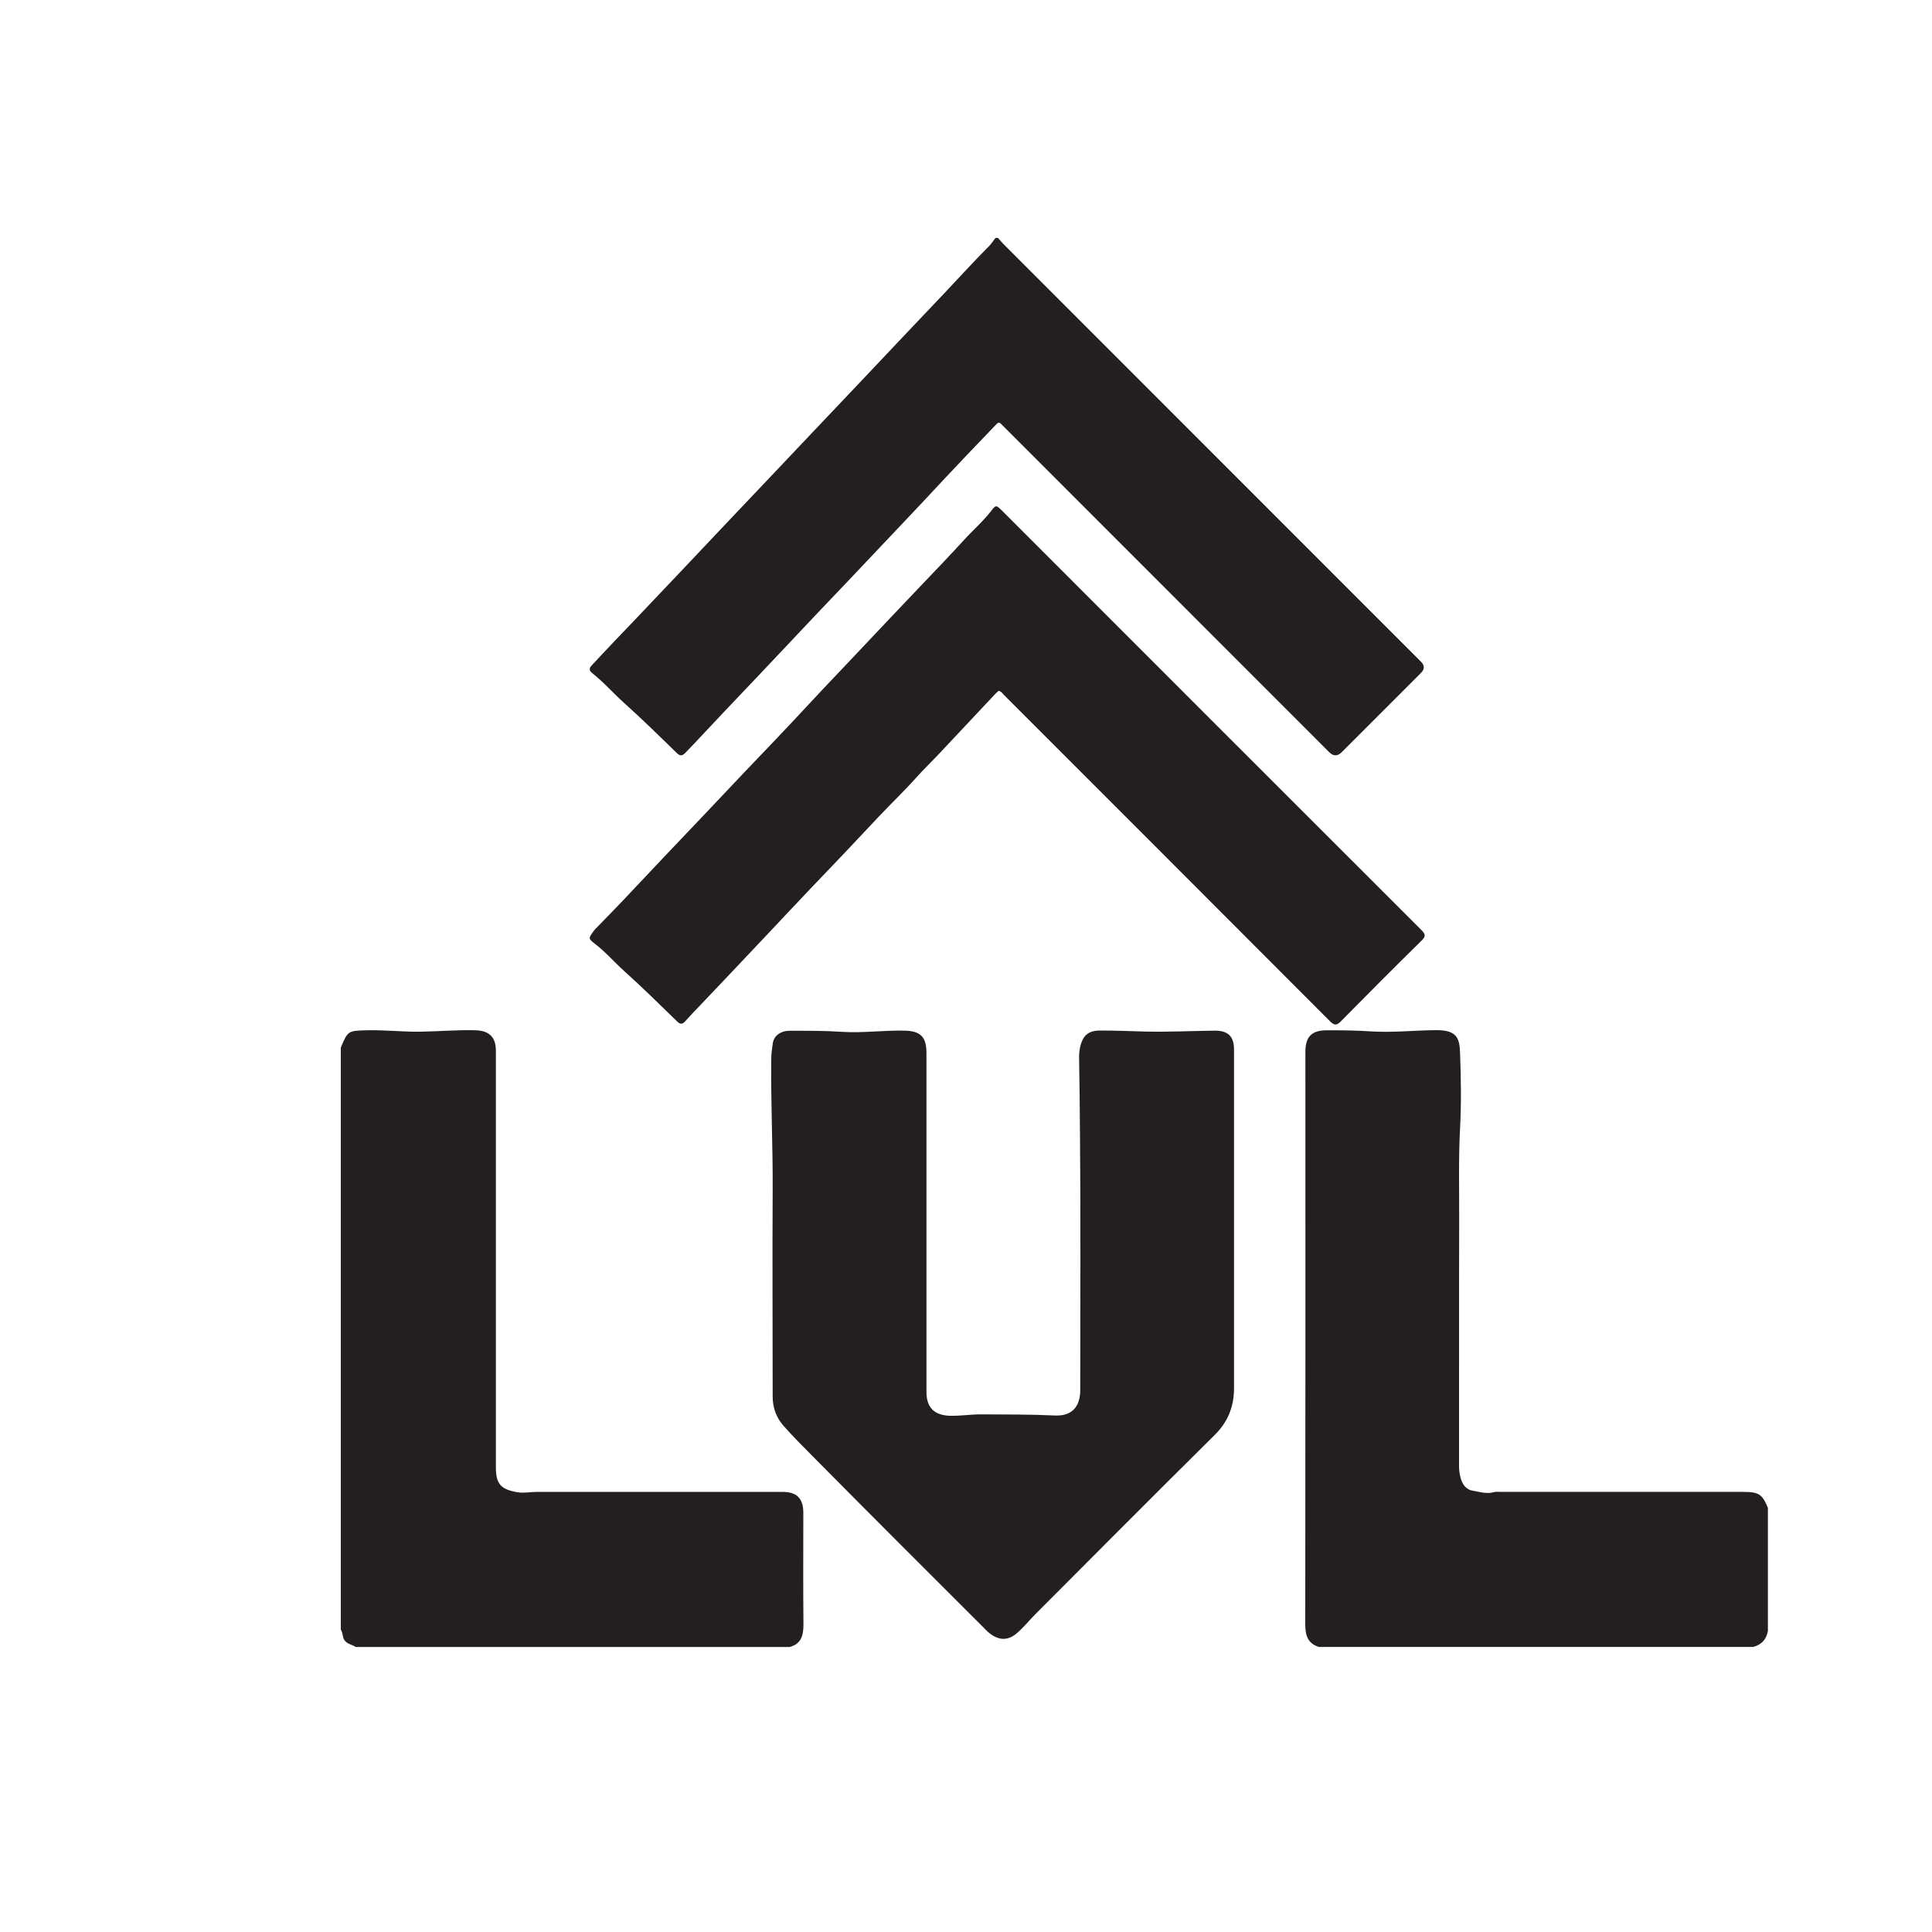 <?xml version="1.0" encoding="UTF-8"?><svg id="Layer_4" xmlns="http://www.w3.org/2000/svg" viewBox="0 0 150 150"><defs><style>.cls-1{fill:#231f20;}</style></defs><path class="cls-1" d="M26.46,81.34c.55-1.33,.56-1.31,2.07-1.35,1.37-.03,2.73,.13,4.1,.11,1.43-.02,2.85-.15,4.29-.11,1.06,.03,1.58,.53,1.58,1.59,0,10.78,0,21.56,0,32.35,0,1.31,.41,1.72,1.7,1.93,.51,.08,.97-.03,1.46-.03,6.37,0,12.74,0,19.1,0,1.11,0,1.61,.51,1.61,1.63,0,2.88-.02,5.77,.01,8.65,0,.84-.15,1.51-1.06,1.76H27.61c-.27-.19-.64-.21-.86-.52-.18-.25-.11-.57-.29-.82v-45.2Z"/><path class="cls-1" d="M102.4,127.87c-.88-.28-1.06-.91-1.06-1.77,.02-14.81,.01-29.62,.01-44.43,0-1.19,.49-1.68,1.68-1.68,1.16,0,2.32,.01,3.47,.09,1.68,.1,3.36-.09,5.05-.1,1.64,0,1.77,.71,1.81,1.81,.07,1.92,.1,3.86,0,5.78-.13,2.42-.06,4.83-.07,7.25-.02,6.34,0,12.68-.01,19.01,0,.34,.05,.67,.14,.98,.14,.46,.42,.85,.93,.93,.54,.09,1.07,.27,1.64,.11,.16-.05,.35-.02,.52-.02,6.27,0,12.54,0,18.81,0,1.23,0,1.5,.17,1.94,1.24v9.56c-.12,.66-.5,1.07-1.15,1.24h-33.72Z"/><path class="cls-1" d="M77.47,18.46c.14,.15,.27,.31,.41,.46,10.82,10.82,21.63,21.64,32.45,32.46q.43,.43-.01,.87c-2.05,2.05-4.1,4.1-6.15,6.15q-.48,.48-.96,.01c-8.4-8.4-16.79-16.8-25.19-25.2-.53-.53-.41-.53-.93,.01-1.27,1.32-2.53,2.63-3.78,3.97-1,1.08-2.02,2.16-3.03,3.23-1.82,1.91-3.62,3.84-5.44,5.74-1.13,1.18-2.25,2.37-3.37,3.56-1.73,1.84-3.47,3.67-5.21,5.5-1.02,1.07-2.01,2.16-3.04,3.22-.26,.27-.43,.27-.7,0-1.34-1.31-2.68-2.62-4.07-3.87-.84-.75-1.58-1.61-2.47-2.31-.25-.2-.26-.37-.02-.62,1.13-1.22,2.29-2.43,3.44-3.63,1.18-1.24,2.36-2.49,3.54-3.73,1.09-1.15,2.18-2.31,3.27-3.46,1.17-1.23,2.34-2.47,3.51-3.7,1.13-1.19,2.25-2.38,3.37-3.56,1.17-1.23,2.34-2.47,3.51-3.7,1.09-1.15,2.18-2.31,3.27-3.46,1.17-1.23,2.34-2.47,3.51-3.7,1.13-1.19,2.22-2.4,3.38-3.56,.2-.2,.36-.45,.53-.67,.06,0,.13,0,.19,0Z"/><path class="cls-1" d="M71.93,94.89c0,4.4,0,8.79,0,13.19,0,1.21,.62,1.8,1.81,1.84,.81,.02,1.61-.11,2.42-.11,1.92,.01,3.84,0,5.77,.09,1.25,.05,1.9-.63,1.94-1.88,0-.11,0-.22,0-.33,0-6.51,.04-13.03-.02-19.54-.02-2.03-.03-4.07-.07-6.1,0-.27,.03-.54,.09-.8,.22-.89,.66-1.25,1.59-1.24,1.16,0,2.32,.05,3.47,.08,1.79,.04,3.59-.05,5.38-.07,1.04-.01,1.5,.45,1.5,1.47,0,8.76,0,17.52,0,26.28,0,1.4-.45,2.6-1.49,3.63-4.65,4.6-9.26,9.24-13.89,13.88-.5,.5-.94,1.06-1.49,1.53-.8,.68-1.56,.49-2.26-.13-.08-.07-.16-.16-.24-.24-4.37-4.37-8.75-8.73-13.09-13.12-.85-.86-1.71-1.71-2.51-2.61-.56-.63-.85-1.41-.85-2.27,0-5.35-.03-10.7,0-16.05,.02-3.39-.15-6.78-.11-10.16,0-.42,.06-.82,.12-1.23,.09-.6,.62-.98,1.34-.97,1.33,0,2.67-.01,4,.08,1.63,.11,3.27-.13,4.91-.09,1.21,.03,1.68,.48,1.68,1.72,0,4.4,0,8.79,0,13.19Z"/><path class="cls-1" d="M77.53,53.64c-.09,.08-.19,.16-.27,.25-1.43,1.53-2.87,3.06-4.3,4.58-.6,.64-1.23,1.24-1.81,1.89-.93,1.04-1.95,2.01-2.91,3.03-1.76,1.88-3.53,3.75-5.31,5.6-1.06,1.11-2.11,2.24-3.17,3.36-1.78,1.88-3.55,3.77-5.34,5.64-.42,.43-.83,.87-1.24,1.32-.2,.22-.36,.23-.59,.01-1.36-1.31-2.7-2.65-4.11-3.91-.78-.7-1.46-1.5-2.3-2.14-.51-.39-.49-.43-.12-.94,.06-.08,.11-.15,.18-.22,.94-.97,1.89-1.93,2.81-2.92,1.81-1.92,3.62-3.84,5.44-5.74,1.05-1.1,2.09-2.22,3.14-3.32,1.79-1.87,3.58-3.74,5.34-5.64,1.11-1.2,2.25-2.38,3.37-3.57,1.73-1.84,3.47-3.67,5.21-5.5,1.11-1.16,2.22-2.32,3.3-3.5,.69-.76,1.48-1.44,2.11-2.26,.36-.47,.39-.45,.83-.02,10.85,10.86,21.7,21.71,32.56,32.56,.34,.34,.36,.51,0,.85-2.1,2.06-4.18,4.15-6.25,6.25-.33,.34-.52,.31-.84-.01-8.42-8.44-16.85-16.87-25.29-25.31-.13-.13-.23-.31-.46-.35Z"/></svg>